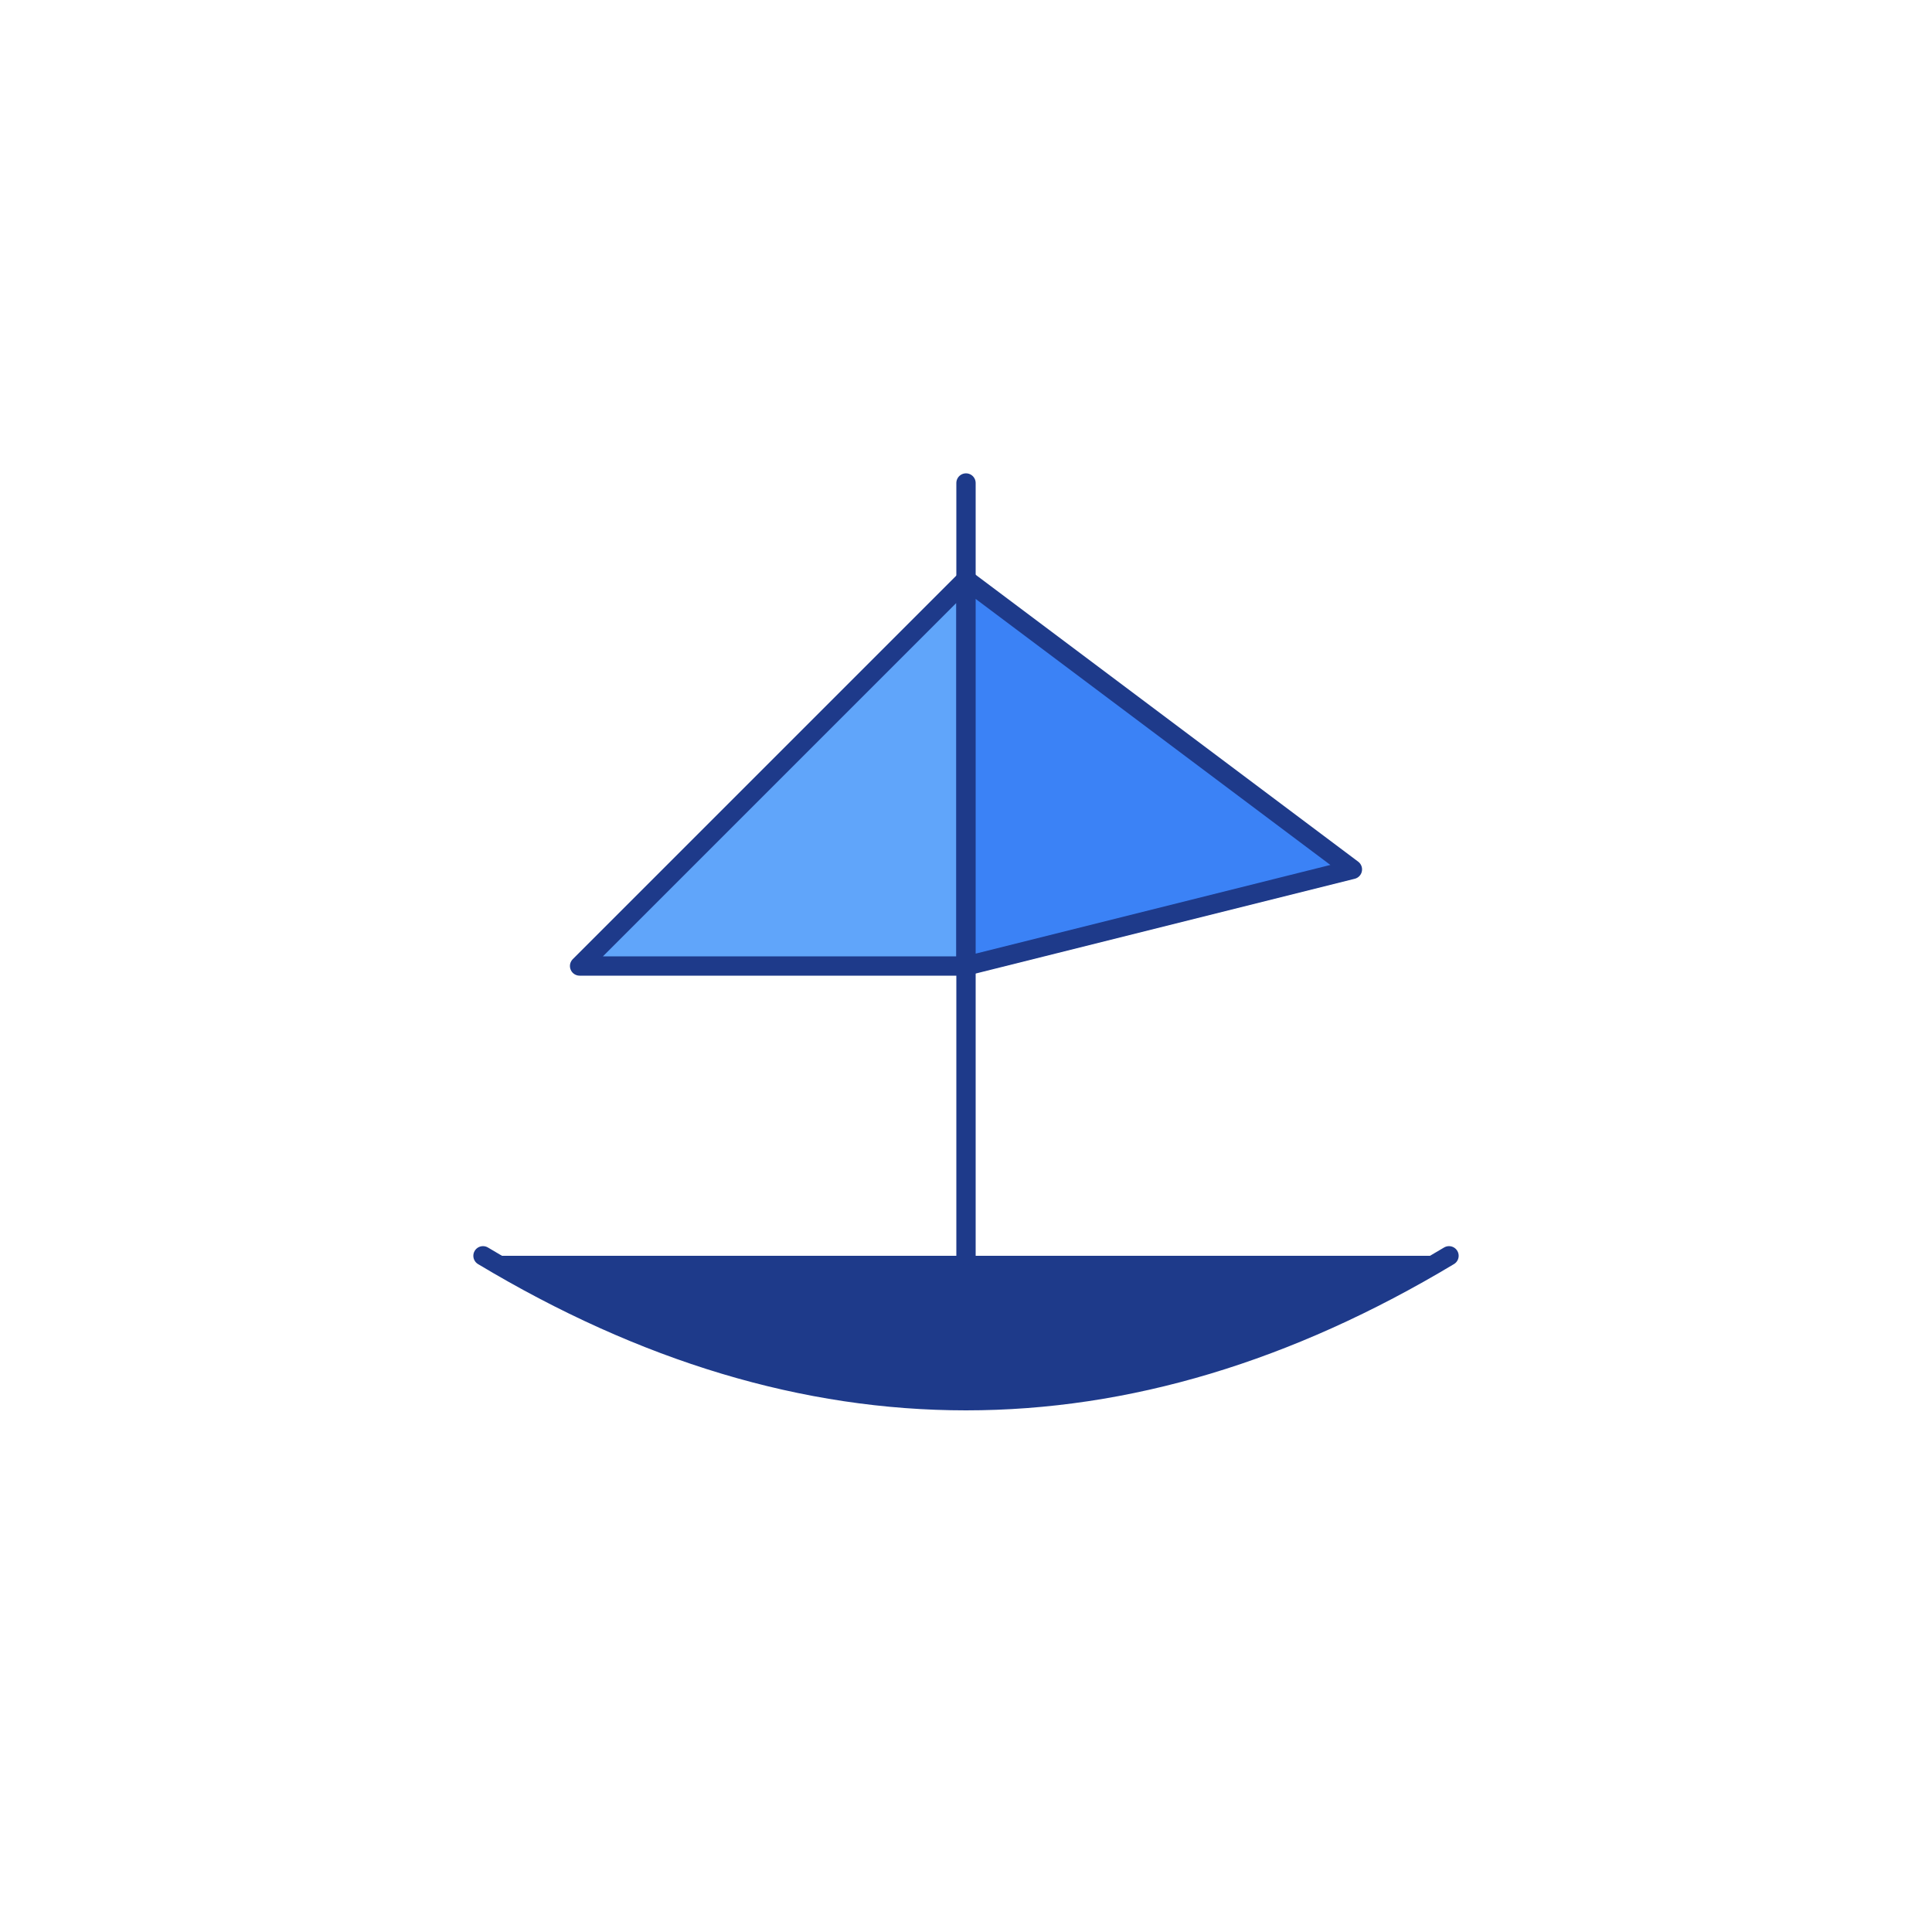 <svg xmlns="http://www.w3.org/2000/svg" viewBox="0 0 200 200" stroke="#1E3A8A" stroke-width="2" stroke-linecap="round" stroke-linejoin="round">
  <!-- Hull -->
  <path d="M50 130 Q100 160 150 130" fill="#1E3A8A"/>
  <!-- Mast -->
  <line x1="100" y1="130" x2="100" y2="50" fill="none"/>
  <!-- Left Sail -->
  <path d="M100 60 L60 100 L100 100 Z" fill="#60A5FA"/>
  <!-- Right Sail -->
  <path d="M100 60 L140 90 L100 100 Z" fill="#3B82F6"/>
</svg>
